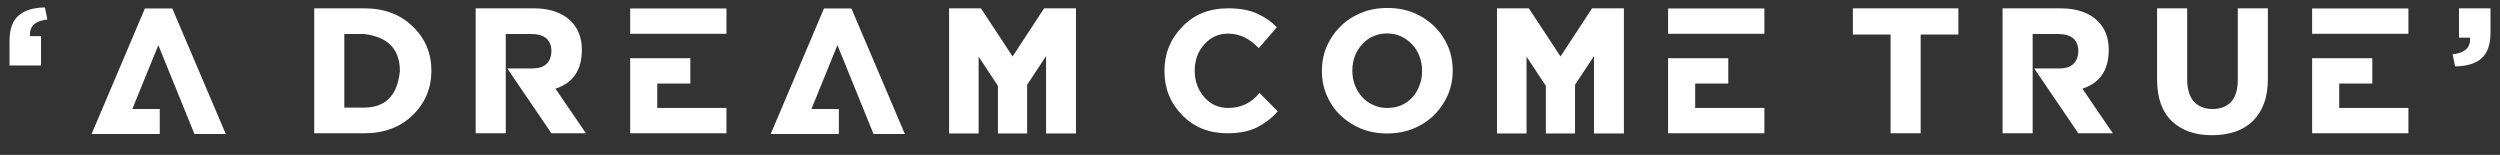 <svg width="113" height="7" viewBox="0 0 113 7" fill="none" xmlns="http://www.w3.org/2000/svg">
<rect x="0" y="0" width="113" height="7" fill="#333333" stroke="none"/>
<path d="M0.43 1.856V2.96H1.854V1.632H1.358C1.318 1.192 1.582 0.944 2.142 0.88L2.03 0.336C1.494 0.344 1.094 0.472 0.83 0.712C0.566 0.944 0.43 1.328 0.43 1.856ZM10.205 6.056L7.789 0.384H6.549L4.141 6.056H7.221V4.928H5.981L7.157 2.04L8.789 6.056H10.205ZM16.451 6.024C17.363 6.024 18.091 5.752 18.651 5.208C19.219 4.656 19.499 3.984 19.499 3.192C19.499 2.4 19.219 1.736 18.651 1.192C18.091 0.648 17.363 0.376 16.451 0.376H14.203V6.024H16.451ZM16.451 4.864H15.563V1.536H16.451C17.539 1.664 18.075 2.224 18.075 3.216C17.963 4.32 17.419 4.864 16.451 4.864ZM26.484 6.024L25.108 4.008C25.9 3.752 26.3 3.168 26.3 2.248C26.3 1.72 26.14 1.296 25.82 0.968C25.428 0.576 24.86 0.376 24.124 0.376H21.5V6.024H22.86V1.536H24.02C24.628 1.544 24.924 1.808 24.924 2.328C24.9 2.84 24.604 3.096 24.044 3.096H22.932L24.924 6.024H26.484ZM28.484 0.384V1.528H32.836V0.384H28.484ZM29.708 4.88V3.776H31.204V2.632H28.484V6.024H32.836V4.88H29.708ZM40.9 6.056L38.484 0.384H37.244L34.836 6.056H37.916V4.928H36.676L37.852 2.04L39.484 6.056H40.9ZM48.634 6.032V0.376H47.194L45.77 2.552L44.338 0.376H42.898V6.032H44.234V2.56L45.106 3.88V6.032H46.426V3.832L47.282 2.536V6.032H48.634ZM55.473 6.024C56.009 6.024 56.457 5.936 56.809 5.76C57.161 5.584 57.481 5.344 57.753 5.032L56.929 4.2C56.569 4.648 56.097 4.88 55.513 4.88C55.073 4.88 54.713 4.712 54.433 4.392C54.145 4.064 54.001 3.664 54.001 3.192C54.001 2.72 54.145 2.328 54.433 2.008C54.721 1.68 55.081 1.52 55.513 1.52C56.025 1.52 56.489 1.744 56.897 2.176L57.713 1.232C57.465 0.976 57.169 0.768 56.825 0.616C56.481 0.456 56.041 0.376 55.521 0.376C54.657 0.376 53.961 0.656 53.433 1.216C52.897 1.768 52.633 2.432 52.633 3.208C52.633 3.992 52.897 4.656 53.433 5.2C53.969 5.752 54.649 6.024 55.473 6.024ZM62.71 4.88C62.486 4.88 62.278 4.84 62.086 4.752C61.894 4.672 61.726 4.552 61.582 4.4C61.438 4.248 61.326 4.064 61.246 3.864C61.166 3.656 61.126 3.432 61.126 3.2V3.184C61.126 2.944 61.166 2.728 61.246 2.52C61.326 2.32 61.438 2.144 61.582 1.992C61.718 1.84 61.878 1.72 62.07 1.64C62.262 1.552 62.47 1.512 62.694 1.512C62.918 1.512 63.126 1.552 63.318 1.64C63.51 1.728 63.678 1.848 63.822 2C63.966 2.152 64.078 2.328 64.158 2.536C64.238 2.744 64.278 2.96 64.278 3.2V3.216C64.278 3.448 64.238 3.664 64.158 3.872C64.078 4.08 63.974 4.256 63.83 4.408C63.694 4.56 63.526 4.672 63.334 4.76C63.142 4.84 62.934 4.88 62.71 4.88ZM62.694 6.032C63.134 6.032 63.526 5.96 63.894 5.808C64.262 5.656 64.574 5.448 64.83 5.192C65.094 4.928 65.294 4.624 65.446 4.288C65.59 3.944 65.662 3.584 65.662 3.2V3.184C65.662 2.792 65.59 2.432 65.446 2.088C65.302 1.752 65.102 1.456 64.838 1.2C64.582 0.944 64.27 0.736 63.91 0.584C63.542 0.432 63.15 0.36 62.71 0.36C62.278 0.36 61.878 0.432 61.518 0.584C61.15 0.736 60.838 0.944 60.574 1.208C60.318 1.464 60.11 1.768 59.966 2.104C59.822 2.448 59.75 2.808 59.75 3.2V3.216C59.75 3.6 59.822 3.96 59.966 4.304C60.11 4.64 60.31 4.944 60.566 5.192C60.83 5.448 61.142 5.656 61.502 5.808C61.87 5.96 62.262 6.032 62.694 6.032ZM73.4 6.032V0.376H71.96L70.536 2.552L69.104 0.376H67.664V6.032H69V2.56L69.872 3.88V6.032H71.192V3.832L72.048 2.536V6.032H73.4ZM75.398 0.384V1.528H79.75V0.384H75.398ZM76.622 4.88V3.776H78.118V2.632H75.398V6.024H79.75V4.88H76.622ZM85.454 1.56V6.024H86.814V1.56H88.518V0.376H83.75V1.56H85.454ZM95.5 6.024L94.124 4.008C94.916 3.752 95.316 3.168 95.316 2.248C95.316 1.72 95.156 1.296 94.836 0.968C94.444 0.576 93.876 0.376 93.14 0.376H90.516V6.024H91.876V1.536H93.036C93.644 1.544 93.94 1.808 93.94 2.328C93.916 2.84 93.62 3.096 93.06 3.096H91.948L93.94 6.024H95.5ZM99.988 6.112C100.372 6.112 100.724 6.056 101.036 5.952C101.348 5.84 101.62 5.68 101.836 5.464C102.052 5.248 102.22 4.984 102.332 4.672C102.452 4.352 102.508 3.984 102.508 3.56V0.376H101.148V3.608C101.148 4.056 101.044 4.392 100.844 4.608C100.636 4.824 100.356 4.928 100.004 4.928C99.652 4.928 99.372 4.816 99.164 4.592C98.964 4.368 98.86 4.032 98.86 3.568V0.376H97.5V3.6C97.5 4.424 97.724 5.048 98.164 5.472C98.604 5.896 99.212 6.112 99.988 6.112ZM104.508 0.384V1.528H108.86V0.384H104.508ZM105.732 4.88V3.776H107.228V2.632H104.508V6.024H108.86V4.88H105.732ZM110.859 2.456L110.971 3C111.507 2.992 111.907 2.872 112.171 2.632C112.435 2.392 112.571 2.008 112.571 1.48V0.376H111.147V1.704H111.643C111.683 2.144 111.419 2.392 110.859 2.456Z" fill="white"/>
</svg>
